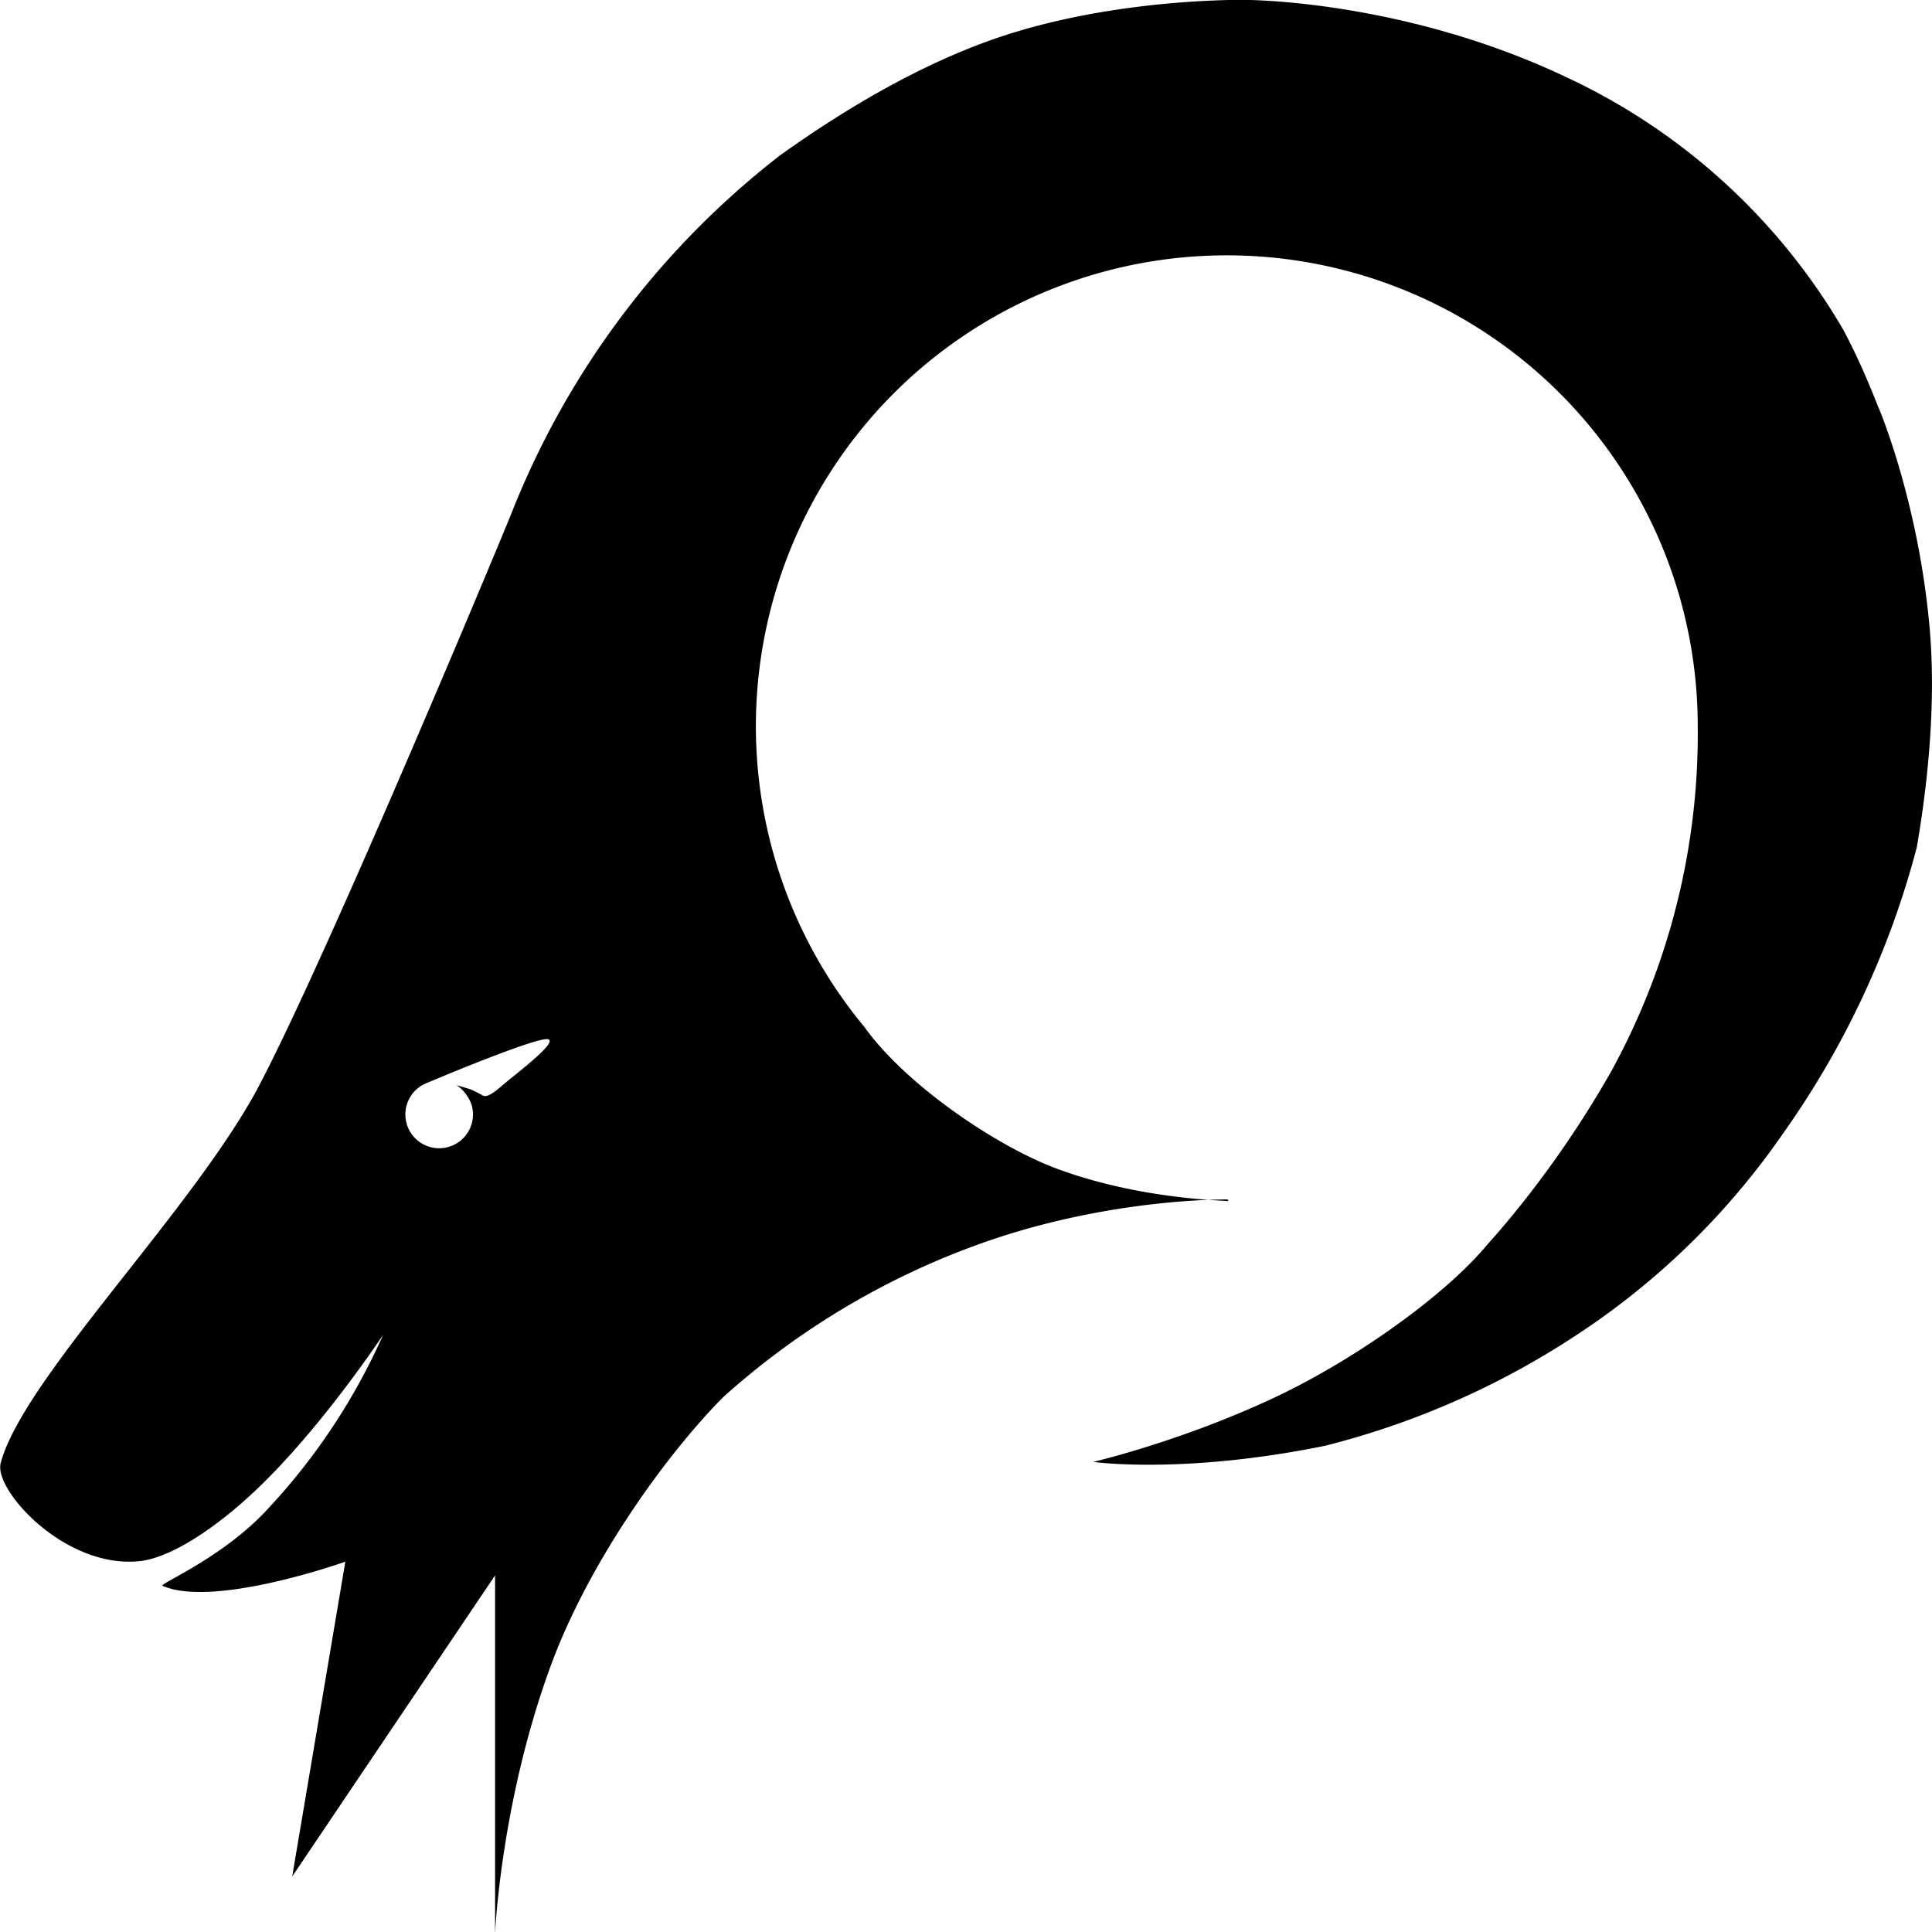 <svg viewBox="0 0 24 24" xmlns="http://www.w3.org/2000/svg" shape-rendering="geometricPrecision" fill-rule="evenodd"
     clip-rule="evenodd" stroke-linejoin="round" stroke-miterlimit="2">
    <path d="M15.25 14.9c-.13 0-1.45 0-2.93.5a9.63 9.63 0 00-3.33 1.95c-.67.67-1.65 2-2.14 3.32-.63 1.7-.7 3.35-.7 3.35v-4.45l-2.52 3.74.66-3.91s-1.63.58-2.27.3c-.06-.02.76-.35 1.32-.97a7.79 7.79 0 001.42-2.15s-.62.94-1.34 1.69c-.58.61-1.23 1.06-1.66 1.12-.94.12-1.85-.89-1.75-1.22.28-1.04 2.35-3.1 3.18-4.63.86-1.61 3.13-7.07 3.17-7.18a10.5 10.5 0 013.33-4.43C10.57 1.3 11.6.7 12.64.39 13.78.05 14.9.01 15.26 0c.5-.02 2.35.08 4.2.96A7.79 7.79 0 0122.9 4.1c.16.3.3.62.43.95.02.04.48 1.14.63 2.64.09.86.02 1.86-.15 2.84a10.93 10.93 0 01-1.66 3.55 9.33 9.33 0 01-2.44 2.42 10.2 10.2 0 01-3.25 1.46c-1.77.36-2.88.2-2.88.2s1.04-.24 2.19-.77c1-.46 2.14-1.26 2.69-1.91.02-.03.82-.87 1.56-2.18a8.72 8.72 0 001.07-4.28 5.85 5.85 0 10-10.35 3.74c.53.74 1.7 1.52 2.45 1.78.98.35 1.95.37 2.06.38h.01zm-8.44-1.99c.13.04-.47.48-.6.6-.04.03-.15.13-.21.1a1.8 1.8 0 00-.16-.08l-.17-.05c.08.05.14.13.18.22a.42.42 0 11-.54-.25s1.37-.58 1.5-.54z"/>
</svg>